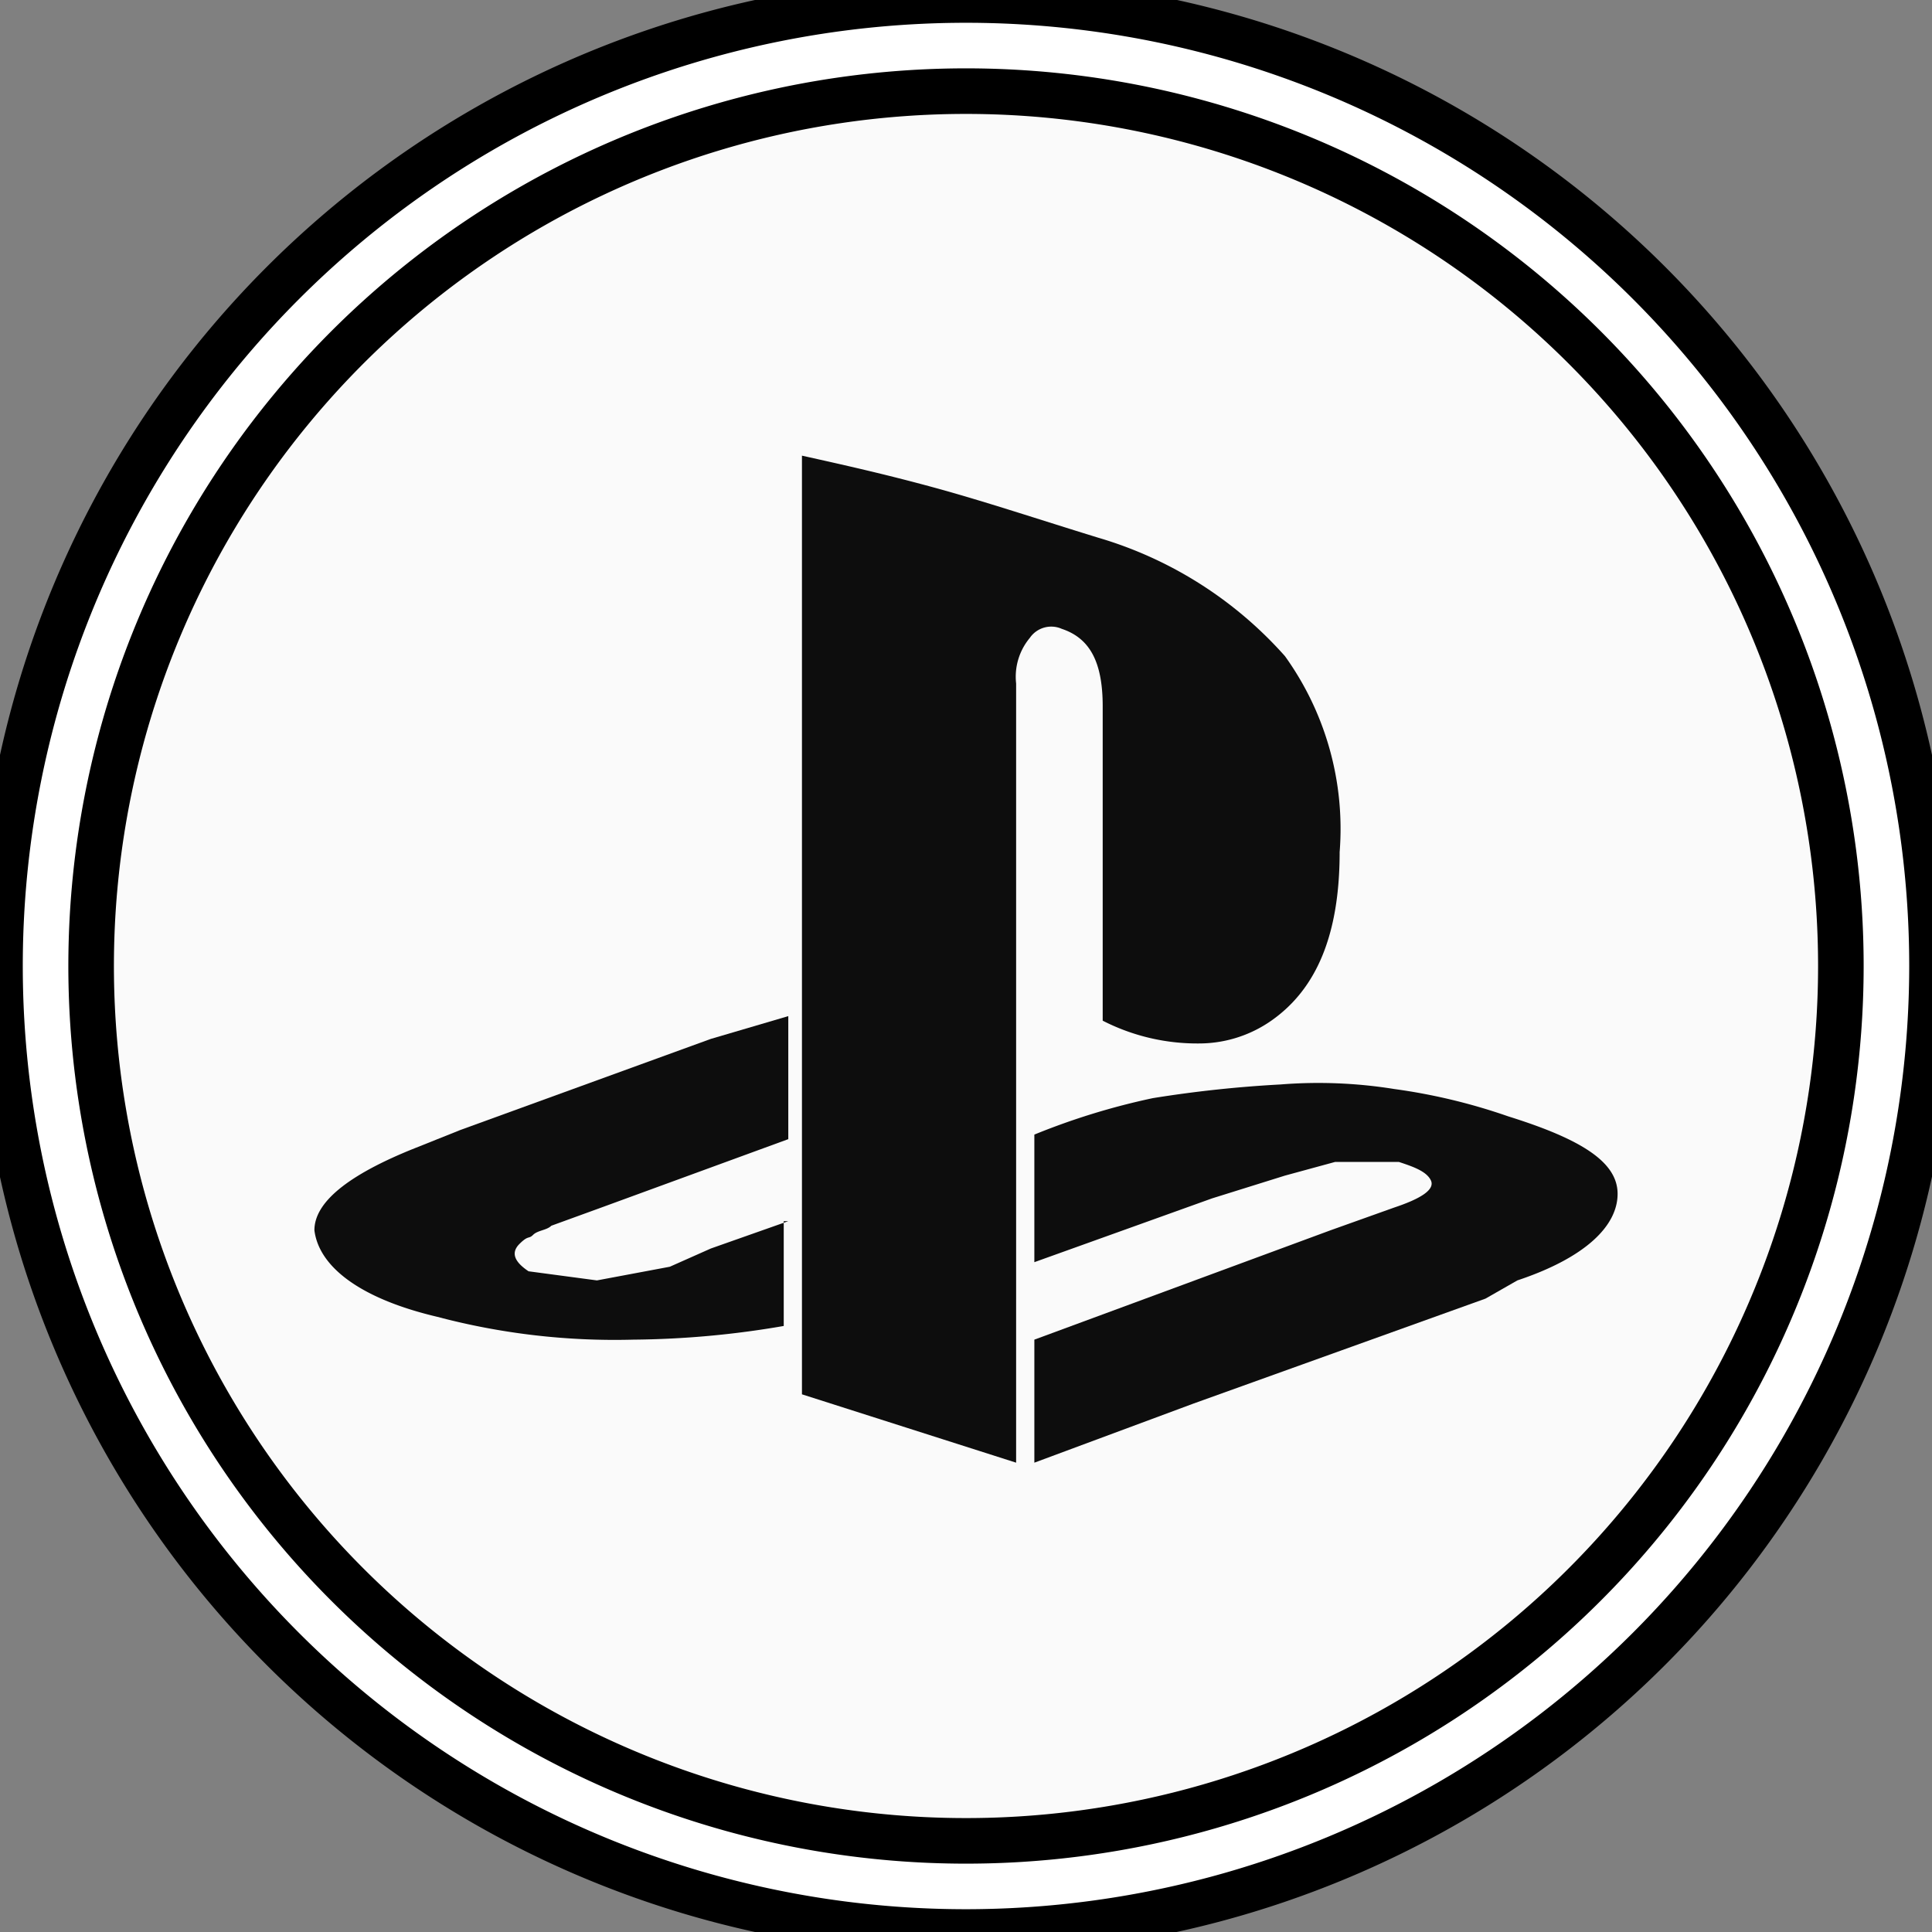 <?xml version="1.0" encoding="UTF-8" standalone="no"?>
<svg
   id="Layer_1"
   data-name="Layer 1"
   width="42.4"
   height="42.4"
   viewBox="0 0 42.4 42.4"
   version="1.1"
   sodipodi:docname="meta.svg"
   inkscape:version="1.3.2 (091e20e, 2023-11-25, custom)"
   xmlns:inkscape="http://www.inkscape.org/namespaces/inkscape"
   xmlns:sodipodi="http://sodipodi.sourceforge.net/DTD/sodipodi-0.dtd"
   xmlns="http://www.w3.org/2000/svg"
   xmlns:svg="http://www.w3.org/2000/svg">
  <rect x="0" y="0" width="42.4" height="42.4" fill="#808080" stroke="none"/>
  <sodipodi:namedview
     id="namedview5"
     pagecolor="#505050"
     bordercolor="#eeeeee"
     borderopacity="1"
     inkscape:showpageshadow="0"
     inkscape:pageopacity="0"
     inkscape:pagecheckerboard="0"
     inkscape:deskcolor="#505050"
     inkscape:zoom="19.363207"
     inkscape:cx="21.200001"
     inkscape:cy="21.200001"
     inkscape:window-width="1920"
     inkscape:window-height="1017"
     inkscape:window-x="-8"
     inkscape:window-y="-8"
     inkscape:window-maximized="1"
     inkscape:current-layer="Layer_1" />
  <defs
     id="defs1">
    <style
       id="style1">
      .cls-1 {
        fill: #fafafa;
      }

      .cls-2 {
        fill: #fff;
      }

      .cls-3 {
        fill: #0d0d0d;
      }
    </style>
  </defs>
  <g
     id="g5">
    <g
       id="g1">
      <circle
         class="cls-1"
         cx="21.2"
         cy="21.2"
         r="20.2"
         id="circle1" />
      <path
         class="cls-2"
         d="M21.1,42.4A21.2,21.2,0,1,1,42.3,21.2,21.21,21.21,0,0,1,21.1,42.4ZM21.1,2A19.2,19.2,0,1,0,40.3,21.2,19.2,19.2,0,0,0,21.1,2Z"
         transform="translate(0.1)"
         id="path1"
         style="fill:#ffffff;stroke:#000000" />
    </g>
    <g
       id="g4">
      <path
         class="cls-3"
         d="M22.2,27.8V15a1.33,1.33,0,0,1,.3-1,.57.57,0,0,1,.7-.2c.6.2.9.7.9,1.7v6.9a4.55,4.55,0,0,0,2.1.5,2.77,2.77,0,0,0,1.6-.5c1-.7,1.5-1.9,1.5-3.7a6.49,6.49,0,0,0-1.2-4.3A8.79,8.79,0,0,0,24,11.8c-1.3-.4-2.5-.8-3.6-1.1s-2-.5-2.9-.7V22.2h0v2.7h0v1.7h0v2.5h0v1.5l4.7,1.5V28.5h0Z"
         transform="translate(0.1)"
         id="path2" />
      <path
         class="cls-3"
         d="M17.2,26.8l-1.7.6-.9.4-1.6.3-1.5-.2c-.3-.2-.4-.4-.2-.6s.2-.1.3-.2.3-.1.4-.2l1.1-.4L17.2,25V22.3l-1.7.5-5.5,2-1,.4c-1.5.6-2.2,1.2-2.2,1.8.1.8,1,1.5,2.7,1.9a15.21,15.21,0,0,0,4.3.5,20.2,20.2,0,0,0,3.3-.3V26.8Z"
         transform="translate(0.1)"
         id="path3" />
      <path
         class="cls-3"
         d="M33,24.5a12.88,12.88,0,0,0-2.5-.6,10.48,10.48,0,0,0-2.5-.1,26.6,26.6,0,0,0-2.8.3,15.25,15.25,0,0,0-2.6.8v2.8l3.9-1.4,1.6-.5,1.1-.3h1.4c.3.1.6.2.7.4s-.2.4-.8.6l-1.4.5-6.5,2.4v2.7l3.5-1.3,6.4-2.3.7-.4c1.5-.5,2.2-1.2,2.2-1.9S34.6,25,33,24.5Z"
         transform="translate(0.1)"
         id="path4" />
    </g>
  </g>
</svg>
